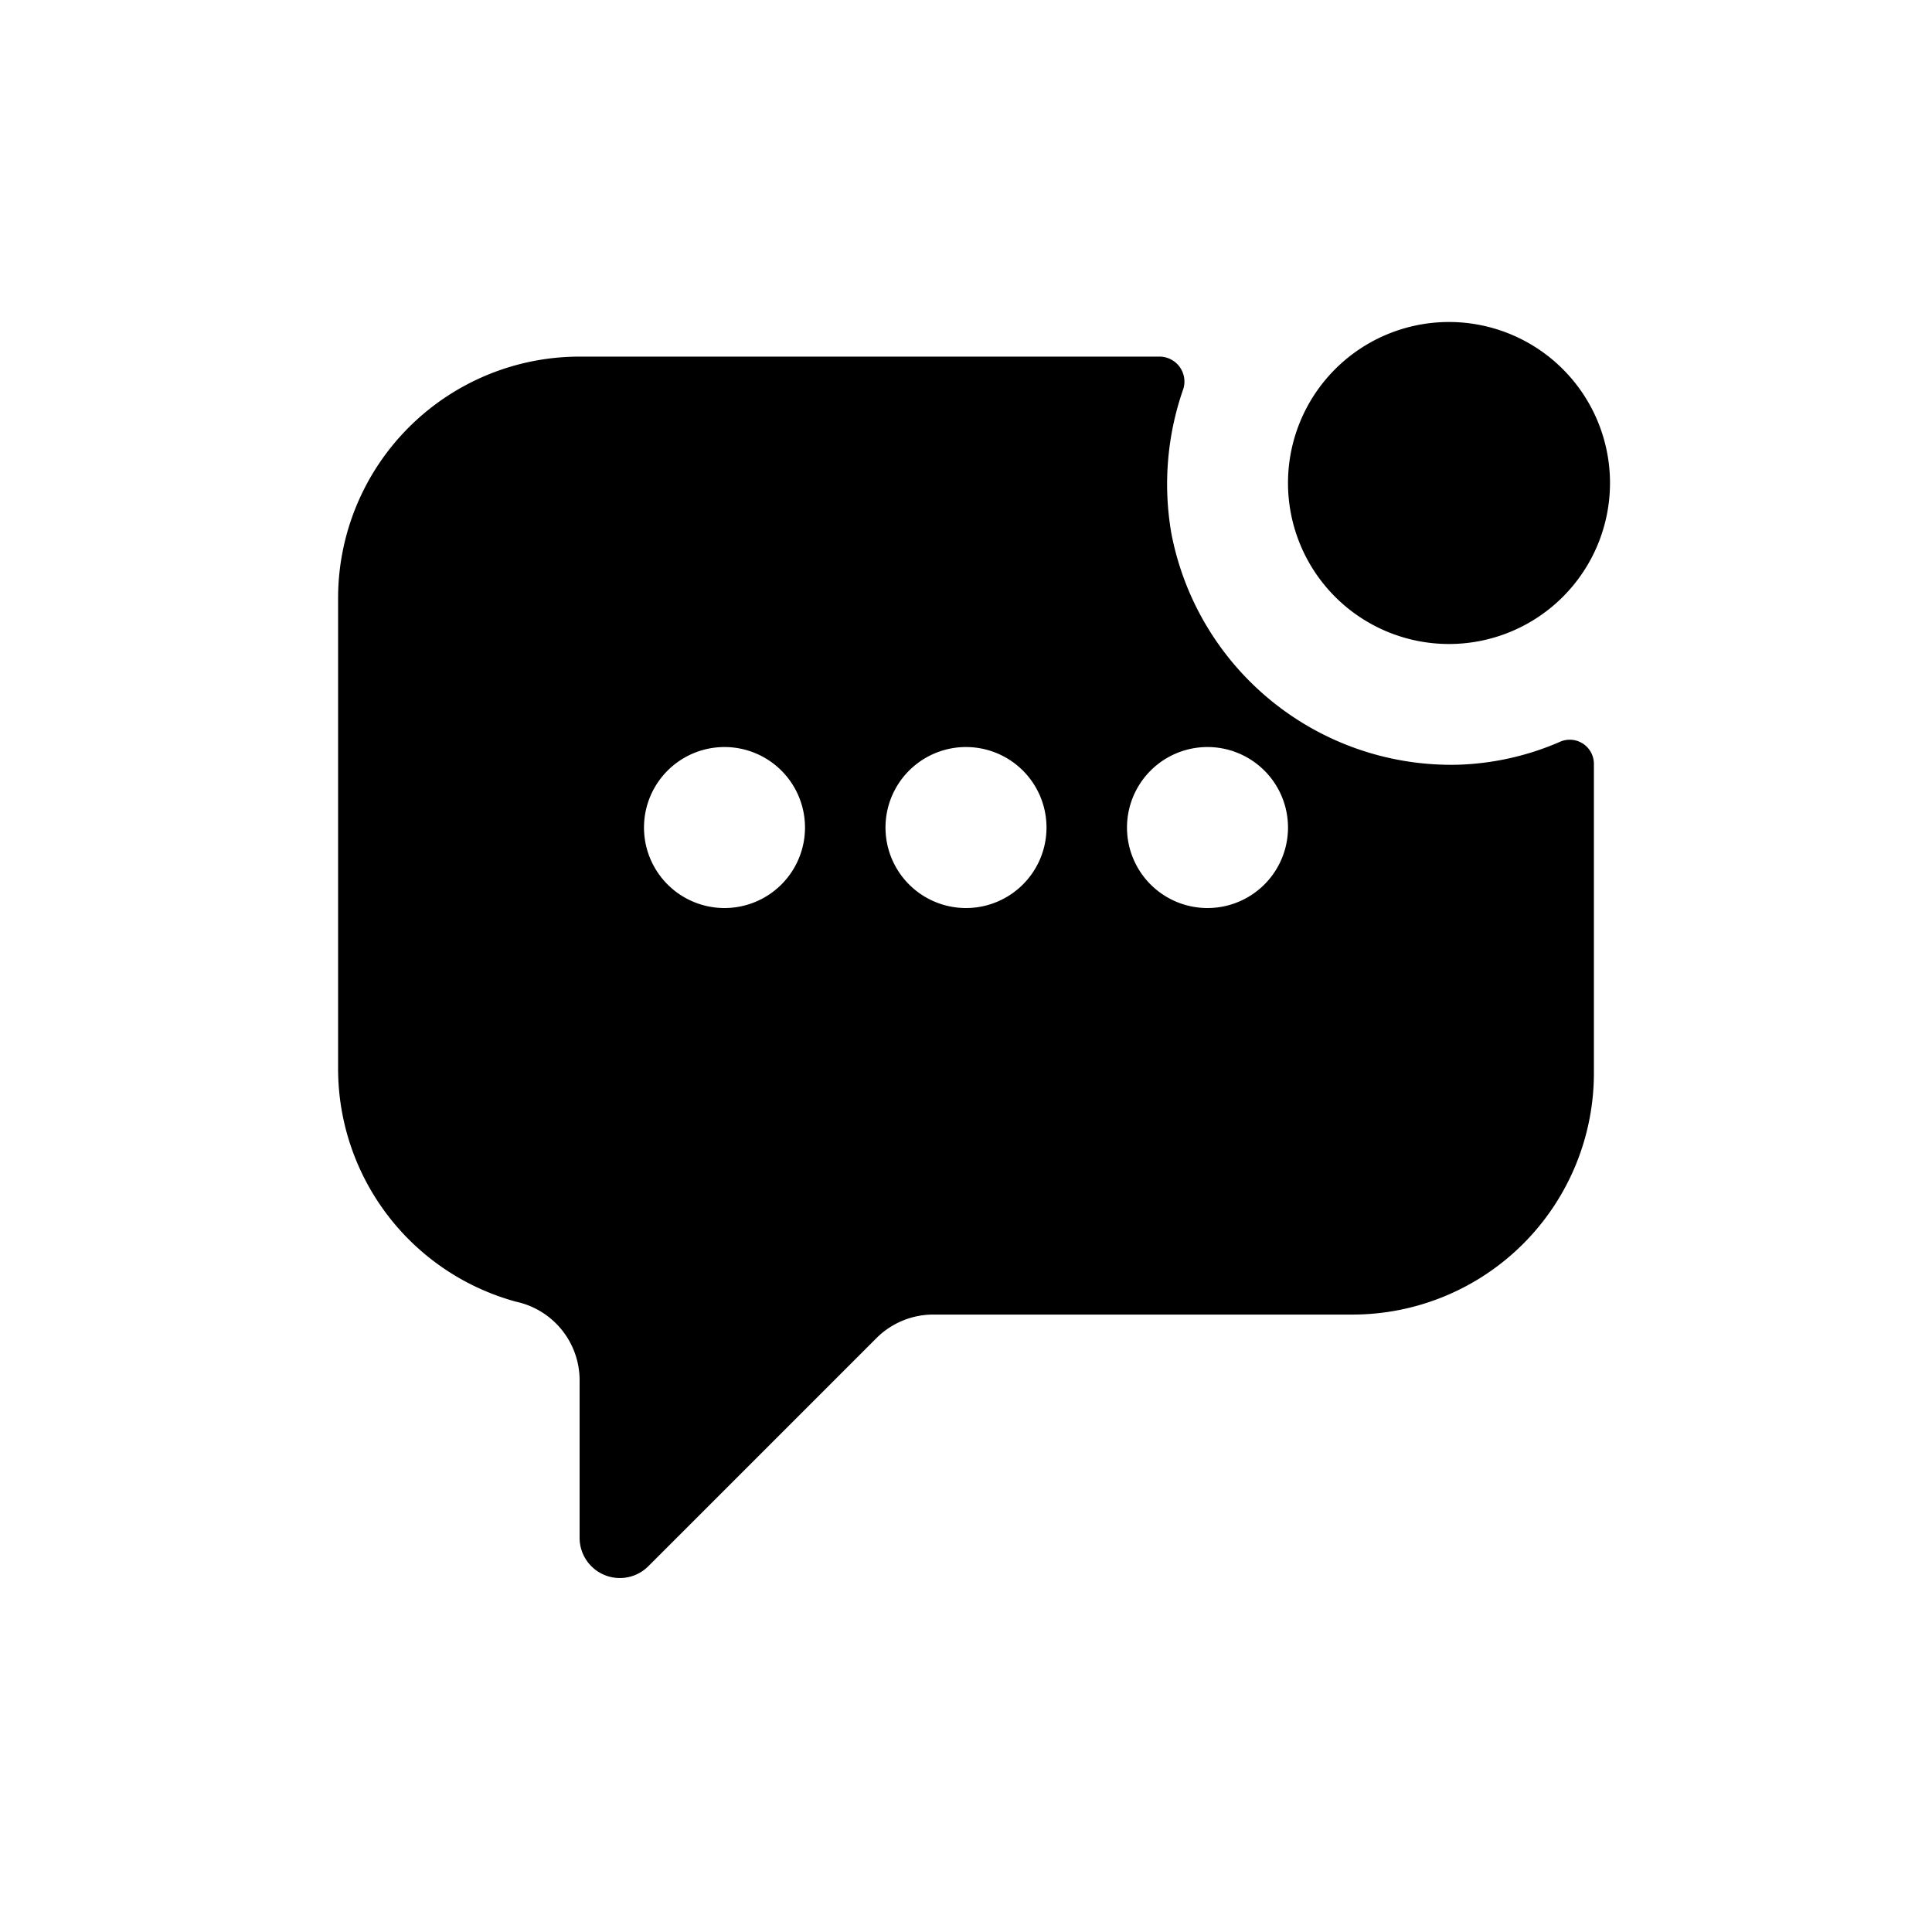<svg xmlns="http://www.w3.org/2000/svg" fill="none" viewBox="0 0 24 24"><path fill="currentColor" d="M19.39 9.21a3.43 3.43 0 0 1-1.29.29 3.54 3.54 0 0 1-3.55-2.88 3.578 3.578 0 0 1 .15-1.79.31.31 0 0 0-.3-.4H7.2a3 3 0 0 0-3 3v5.85a3 3 0 0 0 2.21 2.89 1 1 0 0 1 .79 1v1.93a.5.5 0 0 0 .85.36l2.84-2.84a1 1 0 0 1 .7-.29h5.21a3 3 0 0 0 3-3V9.49a.3.3 0 0 0-.41-.28ZM9 11.28a1 1 0 1 1 0-2 1 1 0 0 1 0 2Zm3 0a1 1 0 1 1 0-2 1 1 0 0 1 0 2Zm3 0a1 1 0 1 1 0-2 1 1 0 0 1 0 2Z"/><path fill="currentColor" d="M18 8a2 2 0 1 0 0-4 2 2 0 0 0 0 4Z"/></svg>